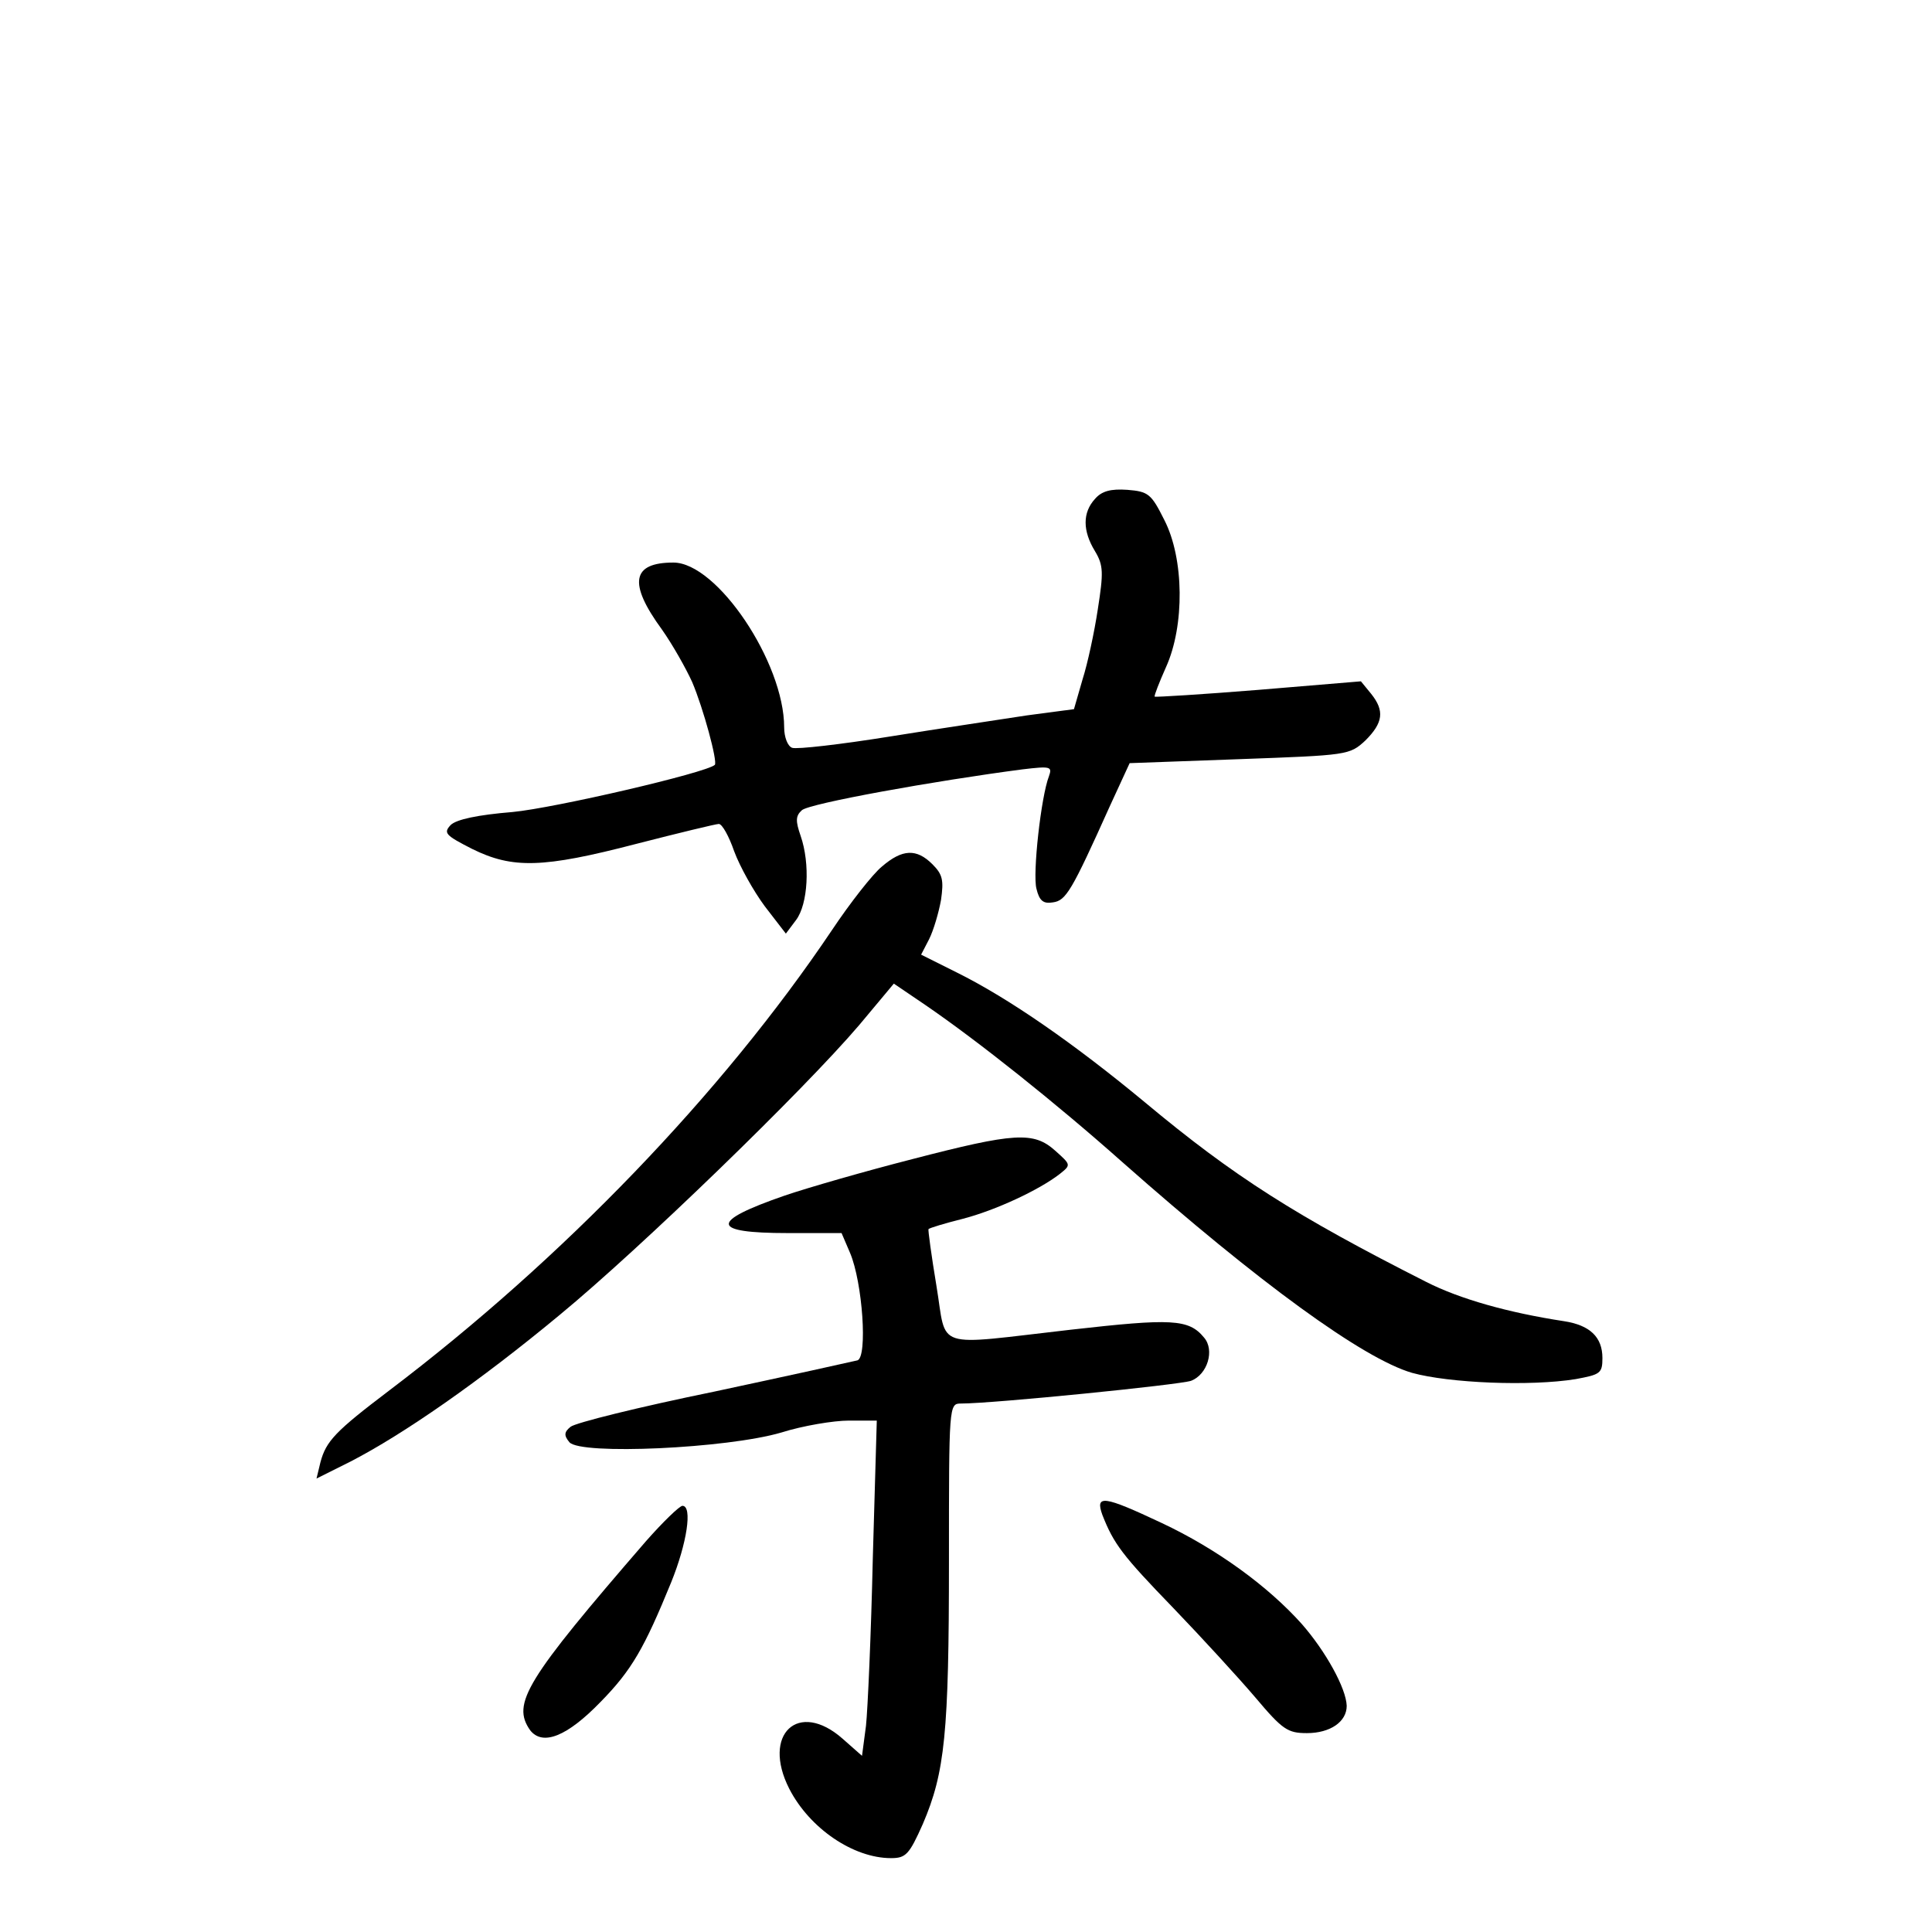 <?xml version="1.0" standalone="no"?>
<!DOCTYPE svg PUBLIC "-//W3C//DTD SVG 20010904//EN"
 "http://www.w3.org/TR/2001/REC-SVG-20010904/DTD/svg10.dtd">
<svg version="1.0" xmlns="http://www.w3.org/2000/svg"
 width="340pt" height="340pt" viewBox="0 0 340 340"
 preserveAspectRatio="xMidYMid meet">
<g transform="translate(0,340) scale(0.1,-0.1)"
fill="#000000" stroke="none">
<path d="M1927 2522 c-22 -24 -22 -56 0 -92 15 -25 15 -38 5 -102 -6 -40 -18
-96 -27 -124 l-15 -52 -83 -11 c-45 -7 -153 -23 -240 -37 -87 -14 -165 -23
-173 -20 -8 3 -14 19 -14 36 0 114 -118 290 -195 290 -73 0 -80 -36 -20 -118
19 -27 42 -68 53 -92 20 -47 45 -140 40 -146 -15 -14 -282 -76 -356 -83 -61
-5 -99 -13 -109 -23 -13 -14 -9 -18 38 -42 71 -35 124 -34 289 9 74 19 140 35
145 35 6 0 18 -22 27 -48 10 -27 34 -70 54 -97 l37 -48 18 24 c21 28 25 99 8
148 -9 26 -9 35 2 45 12 12 235 52 388 72 50 6 53 5 47 -12 -14 -36 -29 -172
-22 -198 5 -21 12 -27 29 -24 23 3 33 20 100 169 l35 76 193 7 c191 7 194 7
222 33 31 31 34 52 10 82 l-18 22 -180 -15 c-99 -8 -181 -13 -183 -12 -1 2 8
25 20 52 33 73 32 191 -3 259 -23 46 -28 50 -65 53 -29 2 -45 -2 -57 -16z"/>
<path d="M1552 1875 c-16 -13 -56 -64 -88 -112 -193 -287 -474 -579 -779 -810
-95 -72 -111 -89 -121 -126 l-7 -29 60 30 c93 48 227 141 368 258 142 117 429
395 527 510 l61 73 56 -38 c92 -63 229 -172 346 -276 241 -213 424 -346 510
-371 65 -18 208 -24 288 -11 43 8 47 10 47 37 0 37 -22 58 -68 65 -98 15 -183
39 -242 69 -229 116 -338 185 -495 316 -123 102 -239 183 -332 229 l-62 31 14
27 c8 16 17 47 21 69 5 35 3 45 -15 63 -28 28 -53 27 -89 -4z"/>
<path d="M1605 1360 c-82 -21 -183 -50 -224 -64 -133 -46 -131 -66 5 -66 l95
0 15 -35 c22 -52 31 -183 13 -189 -8 -2 -121 -27 -252 -55 -132 -27 -245 -55
-253 -62 -11 -9 -12 -15 -2 -27 19 -23 278 -11 373 17 38 12 92 21 119 21 l49
0 -7 -242 c-3 -134 -9 -267 -12 -295 l-7 -53 -34 30 c-78 69 -143 8 -94 -88
36 -70 113 -122 179 -122 26 0 32 6 56 60 39 91 46 160 46 463 0 274 0 277 21
277 57 0 385 33 405 40 29 11 42 54 23 76 -27 33 -57 34 -234 14 -246 -28
-218 -37 -237 77 -9 54 -15 99 -14 100 2 2 28 10 60 18 58 15 135 51 171 79
20 16 20 16 -8 41 -38 34 -71 32 -252 -15z"/>
<path d="M1940 734 c20 -51 35 -71 125 -164 50 -52 115 -123 144 -157 48 -57
57 -63 91 -63 41 0 70 20 70 48 -1 31 -37 96 -79 144 -59 66 -149 132 -247
178 -102 48 -117 50 -104 14z"/>
<path d="M1137 688 c-212 -245 -237 -286 -204 -333 22 -28 65 -11 124 50 55
56 77 95 124 210 28 69 38 135 20 135 -5 0 -34 -28 -64 -62z"/>
</g>
</svg>
